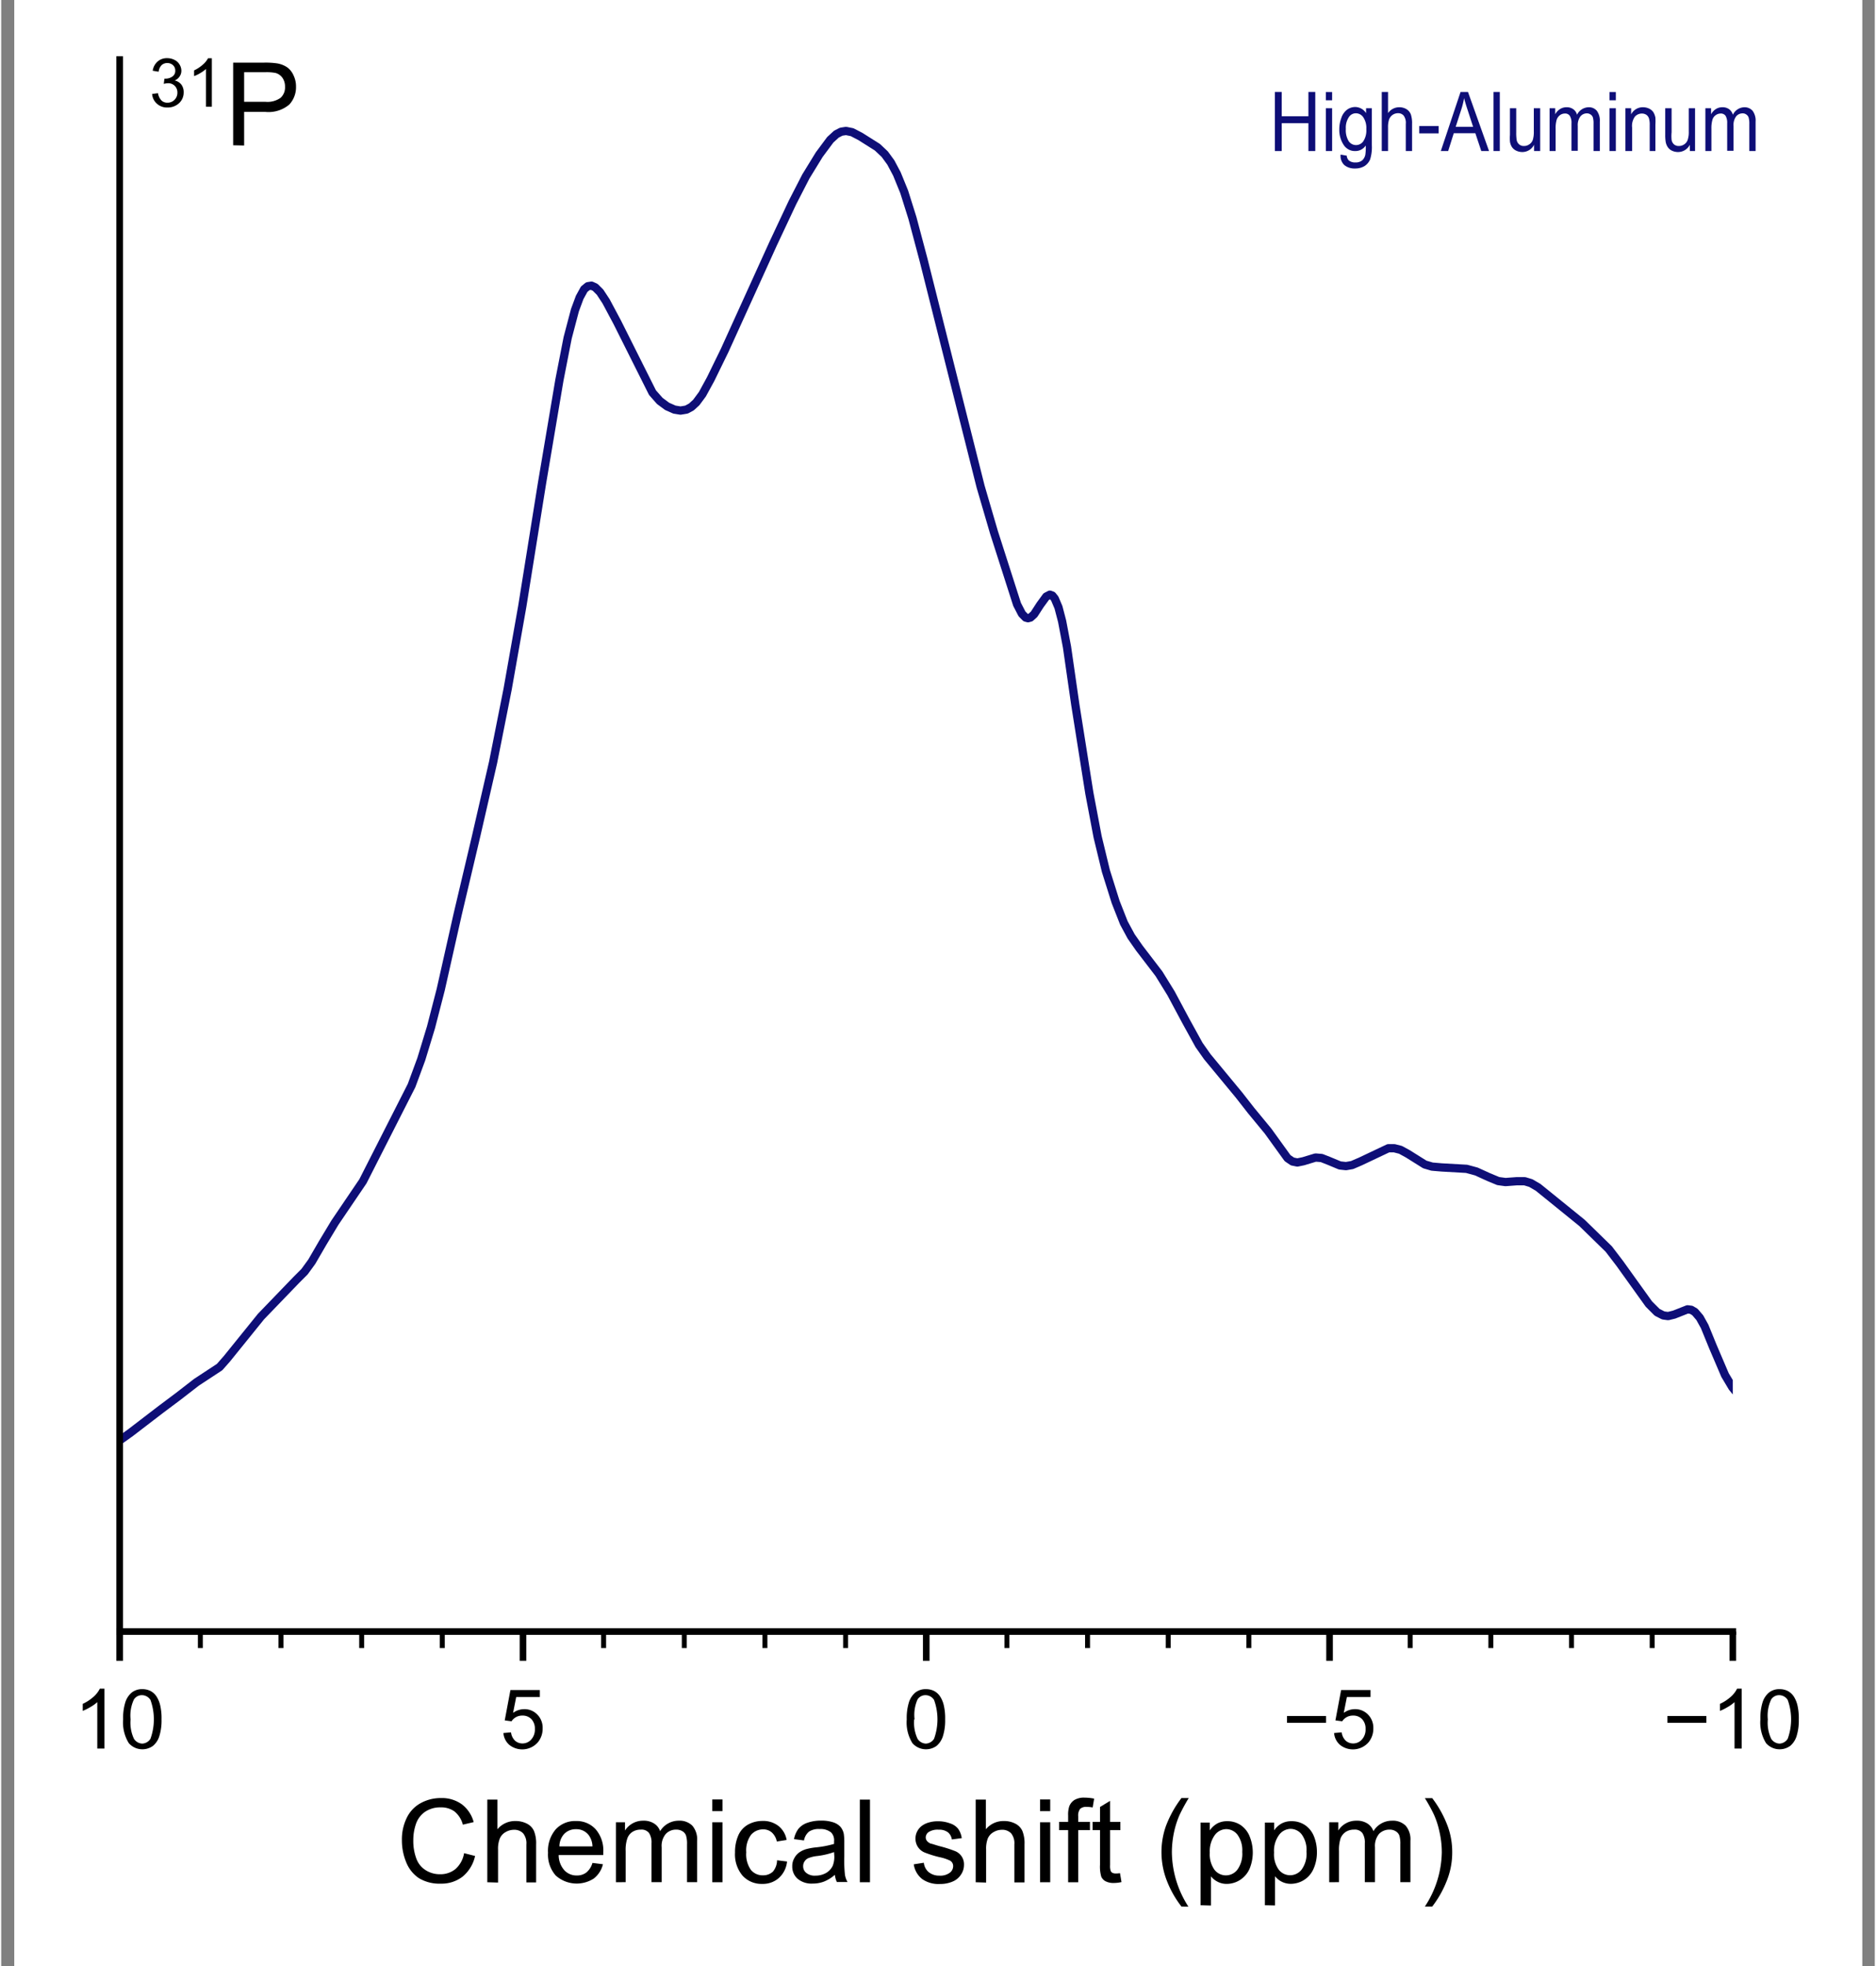 <svg xmlns="http://www.w3.org/2000/svg" xmlns:xlink="http://www.w3.org/1999/xlink" width="3.15in" height="3.3in" viewBox="0 0 226.83 237.94"><rect x="0" y="0" width="226.83" height="237.94" fill="#808080" stroke="none"/><defs><style>.cls-1,.cls-6,.cls-7{fill:none;}.cls-2{fill:#fff;}.cls-3,.cls-4,.cls-7{stroke:#000;}.cls-3,.cls-4,.cls-6{stroke-linejoin:round;}.cls-3,.cls-7{stroke-width:0.8px;}.cls-4{stroke-width:0.6px;}.cls-5{clip-path:url(#clip-path);}.cls-6{stroke:#0e0e77;}.cls-6,.cls-7{stroke-linecap:square;}.cls-8{fill:#0e0e77;}</style><clipPath id="clip-path" transform="translate(1.58 0)"><rect class="cls-1" x="12.76" y="7.2" width="195.3" height="190.26"/></clipPath></defs><g id="Layer_1" data-name="Layer 1"><g id="figure_1" data-name="figure 1"><g id="patch_1" data-name="patch 1"><path class="cls-2" d="M0,237.94H223.74V0H0Z" transform="translate(1.58 0)"/></g><g id="axes_1" data-name="axes 1"><g id="patch_2" data-name="patch 2"><path class="cls-2" d="M12.76,197.46h195.3V7.2H12.76Z" transform="translate(1.58 0)"/></g><g id="matplotlib.axis_1" data-name="matplotlib.axis 1"><g id="xtick_1" data-name="xtick 1"><g id="line2d_1" data-name="line2d 1"><path id="m869360bce3" class="cls-3" d="M208.06,197.46V201" transform="translate(1.58 0)"/></g><g id="text_1" data-name="text 1"><path id="ArialMT-2212" d="M204.86,208.5h-4.72v-.82h4.72Z" transform="translate(1.58 0)"/><path id="ArialMT-31" d="M209.14,211.62h-.87V206a4.69,4.69,0,0,1-.84.6,6,6,0,0,1-.92.46v-.85a5.32,5.32,0,0,0,1.29-.84,3.23,3.23,0,0,0,.78-1h.56Z" transform="translate(1.58 0)"/><path id="ArialMT-30" d="M211.4,208.09a6.43,6.43,0,0,1,.26-2.05,2.55,2.55,0,0,1,.77-1.19,2,2,0,0,1,1.3-.42,2.18,2.18,0,0,1,1,.23,2,2,0,0,1,.72.67,3.38,3.38,0,0,1,.44,1.07,6.89,6.89,0,0,1,.16,1.69,6.3,6.3,0,0,1-.26,2,2.53,2.53,0,0,1-.77,1.2,2.19,2.19,0,0,1-2.93-.32A4.75,4.75,0,0,1,211.4,208.09Zm.9,0a4.58,4.58,0,0,0,.41,2.35,1.25,1.25,0,0,0,1,.58,1.23,1.23,0,0,0,1-.59,6.91,6.91,0,0,0,0-4.69,1.23,1.23,0,0,0-1-.58,1.14,1.14,0,0,0-1,.51A4.58,4.58,0,0,0,212.3,208.09Z" transform="translate(1.58 0)"/></g></g><g id="xtick_2" data-name="xtick 2"><g id="line2d_2" data-name="line2d 2"><path id="m869360bce3-2" data-name="m869360bce3" class="cls-3" d="M159.24,197.46V201" transform="translate(1.58 0)"/></g><g id="text_2" data-name="text 2"><path id="ArialMT-2212-2" data-name="ArialMT-2212" d="M158.82,208.5h-4.73v-.82h4.73Z" transform="translate(1.58 0)"/><path id="ArialMT-35" d="M159.79,209.74l.92-.08a1.69,1.69,0,0,0,.48,1,1.32,1.32,0,0,0,.9.34,1.39,1.39,0,0,0,1.07-.48,1.77,1.77,0,0,0,.44-1.27,1.65,1.65,0,0,0-.42-1.19,1.46,1.46,0,0,0-1.1-.43,1.52,1.52,0,0,0-.77.19,1.53,1.53,0,0,0-.54.5l-.82-.11.69-3.67h3.56v.84h-2.86l-.38,1.92a2.32,2.32,0,0,1,1.35-.45,2.16,2.16,0,0,1,1.58.65,2.27,2.27,0,0,1,.65,1.67,2.59,2.59,0,0,1-.57,1.68,2.51,2.51,0,0,1-3.47.32A2.11,2.11,0,0,1,159.79,209.74Z" transform="translate(1.58 0)"/></g></g><g id="xtick_3" data-name="xtick 3"><g id="line2d_3" data-name="line2d 3"><path id="m869360bce3-3" data-name="m869360bce3" class="cls-3" d="M110.41,197.46V201" transform="translate(1.58 0)"/></g><g id="text_3" data-name="text 3"><path id="ArialMT-30-2" data-name="ArialMT-30" d="M108.05,208.09a6.43,6.43,0,0,1,.26-2.05,2.55,2.55,0,0,1,.77-1.19,2,2,0,0,1,1.3-.42,2.18,2.18,0,0,1,1,.23,2,2,0,0,1,.72.67,3.38,3.38,0,0,1,.44,1.07,6.89,6.89,0,0,1,.16,1.69,6.3,6.3,0,0,1-.26,2,2.53,2.53,0,0,1-.77,1.2,2.19,2.19,0,0,1-2.93-.32A4.75,4.75,0,0,1,108.05,208.09Zm.9,0a4.58,4.58,0,0,0,.41,2.35,1.25,1.25,0,0,0,1,.58,1.23,1.23,0,0,0,1-.59,6.91,6.91,0,0,0,0-4.69,1.23,1.23,0,0,0-1-.58,1.14,1.14,0,0,0-1,.51A4.58,4.58,0,0,0,109,208.09Z" transform="translate(1.58 0)"/></g></g><g id="xtick_4" data-name="xtick 4"><g id="line2d_4" data-name="line2d 4"><path id="m869360bce3-4" data-name="m869360bce3" class="cls-3" d="M61.59,197.46V201" transform="translate(1.58 0)"/></g><g id="text_4" data-name="text 4"><path id="ArialMT-35-2" data-name="ArialMT-35" d="M59.22,209.74l.92-.08a1.69,1.69,0,0,0,.48,1,1.32,1.32,0,0,0,.9.34,1.39,1.39,0,0,0,1.07-.48,1.77,1.77,0,0,0,.44-1.27,1.65,1.65,0,0,0-.42-1.19,1.46,1.46,0,0,0-1.1-.43,1.52,1.52,0,0,0-.77.19,1.53,1.53,0,0,0-.54.5l-.82-.11.69-3.67h3.56v.84H60.77l-.38,1.92a2.32,2.32,0,0,1,1.35-.45,2.16,2.16,0,0,1,1.58.65,2.27,2.27,0,0,1,.65,1.67,2.59,2.59,0,0,1-.57,1.68,2.51,2.51,0,0,1-3.47.32A2.11,2.11,0,0,1,59.22,209.74Z" transform="translate(1.58 0)"/></g></g><g id="xtick_5" data-name="xtick 5"><g id="line2d_5" data-name="line2d 5"><path id="m869360bce3-5" data-name="m869360bce3" class="cls-3" d="M12.76,197.46V201" transform="translate(1.58 0)"/></g><g id="text_5" data-name="text 5"><path id="ArialMT-31-2" data-name="ArialMT-31" d="M10.92,211.62h-.87V206a4.35,4.35,0,0,1-.84.6,6,6,0,0,1-.92.46v-.85a5.32,5.32,0,0,0,1.29-.84,3.23,3.23,0,0,0,.78-1h.56Z" transform="translate(1.58 0)"/><path id="ArialMT-30-3" data-name="ArialMT-30" d="M13.18,208.09a6.43,6.43,0,0,1,.26-2.05,2.55,2.55,0,0,1,.77-1.19,2,2,0,0,1,1.3-.42,2.18,2.18,0,0,1,1,.23,2,2,0,0,1,.72.67,3.38,3.38,0,0,1,.44,1.07,6.89,6.89,0,0,1,.16,1.69,6.3,6.3,0,0,1-.26,2,2.46,2.46,0,0,1-.77,1.2,2.19,2.19,0,0,1-2.93-.32A4.75,4.75,0,0,1,13.18,208.09Zm.9,0a4.58,4.58,0,0,0,.41,2.35,1.25,1.25,0,0,0,1,.58,1.23,1.23,0,0,0,1-.59,6.91,6.91,0,0,0,0-4.69,1.23,1.23,0,0,0-1-.58,1.15,1.15,0,0,0-1,.51A4.58,4.58,0,0,0,14.08,208.09Z" transform="translate(1.58 0)"/></g></g><g id="xtick_6" data-name="xtick 6"><g id="line2d_6" data-name="line2d 6"><path id="me55c6fb2a6" class="cls-4" d="M198.3,197.46v2" transform="translate(1.58 0)"/></g></g><g id="xtick_7" data-name="xtick 7"><g id="line2d_7" data-name="line2d 7"><path id="me55c6fb2a6-2" data-name="me55c6fb2a6" class="cls-4" d="M188.53,197.46v2" transform="translate(1.58 0)"/></g></g><g id="xtick_8" data-name="xtick 8"><g id="line2d_8" data-name="line2d 8"><path id="me55c6fb2a6-3" data-name="me55c6fb2a6" class="cls-4" d="M178.77,197.46v2" transform="translate(1.58 0)"/></g></g><g id="xtick_9" data-name="xtick 9"><g id="line2d_9" data-name="line2d 9"><path id="me55c6fb2a6-4" data-name="me55c6fb2a6" class="cls-4" d="M169,197.46v2" transform="translate(1.58 0)"/></g></g><g id="xtick_10" data-name="xtick 10"><g id="line2d_10" data-name="line2d 10"><path id="me55c6fb2a6-5" data-name="me55c6fb2a6" class="cls-4" d="M149.47,197.46v2" transform="translate(1.58 0)"/></g></g><g id="xtick_11" data-name="xtick 11"><g id="line2d_11" data-name="line2d 11"><path id="me55c6fb2a6-6" data-name="me55c6fb2a6" class="cls-4" d="M139.71,197.46v2" transform="translate(1.58 0)"/></g></g><g id="xtick_12" data-name="xtick 12"><g id="line2d_12" data-name="line2d 12"><path id="me55c6fb2a6-7" data-name="me55c6fb2a6" class="cls-4" d="M129.94,197.46v2" transform="translate(1.58 0)"/></g></g><g id="xtick_13" data-name="xtick 13"><g id="line2d_13" data-name="line2d 13"><path id="me55c6fb2a6-8" data-name="me55c6fb2a6" class="cls-4" d="M120.18,197.46v2" transform="translate(1.58 0)"/></g></g><g id="xtick_14" data-name="xtick 14"><g id="line2d_14" data-name="line2d 14"><path id="me55c6fb2a6-9" data-name="me55c6fb2a6" class="cls-4" d="M100.65,197.46v2" transform="translate(1.58 0)"/></g></g><g id="xtick_15" data-name="xtick 15"><g id="line2d_15" data-name="line2d 15"><path id="me55c6fb2a6-10" data-name="me55c6fb2a6" class="cls-4" d="M90.88,197.46v2" transform="translate(1.58 0)"/></g></g><g id="xtick_16" data-name="xtick 16"><g id="line2d_16" data-name="line2d 16"><path id="me55c6fb2a6-11" data-name="me55c6fb2a6" class="cls-4" d="M81.12,197.46v2" transform="translate(1.58 0)"/></g></g><g id="xtick_17" data-name="xtick 17"><g id="line2d_17" data-name="line2d 17"><path id="me55c6fb2a6-12" data-name="me55c6fb2a6" class="cls-4" d="M71.35,197.46v2" transform="translate(1.58 0)"/></g></g><g id="xtick_18" data-name="xtick 18"><g id="line2d_18" data-name="line2d 18"><path id="me55c6fb2a6-13" data-name="me55c6fb2a6" class="cls-4" d="M51.82,197.46v2" transform="translate(1.58 0)"/></g></g><g id="xtick_19" data-name="xtick 19"><g id="line2d_19" data-name="line2d 19"><path id="me55c6fb2a6-14" data-name="me55c6fb2a6" class="cls-4" d="M42.06,197.46v2" transform="translate(1.58 0)"/></g></g><g id="xtick_20" data-name="xtick 20"><g id="line2d_20" data-name="line2d 20"><path id="me55c6fb2a6-15" data-name="me55c6fb2a6" class="cls-4" d="M32.29,197.46v2" transform="translate(1.58 0)"/></g></g><g id="xtick_21" data-name="xtick 21"><g id="line2d_21" data-name="line2d 21"><path id="me55c6fb2a6-16" data-name="me55c6fb2a6" class="cls-4" d="M22.53,197.46v2" transform="translate(1.58 0)"/></g></g><g id="text_6" data-name="text 6"><path id="ArialMT-43" d="M54.46,224.28l1.33.34a4.47,4.47,0,0,1-1.5,2.49,4.15,4.15,0,0,1-2.65.86,4.78,4.78,0,0,1-2.64-.66,4.15,4.15,0,0,1-1.54-1.91,6.9,6.9,0,0,1-.53-2.69,5.91,5.91,0,0,1,.6-2.73,4,4,0,0,1,1.7-1.77,5,5,0,0,1,2.43-.6,4.11,4.11,0,0,1,2.53.76,4,4,0,0,1,1.43,2.15l-1.31.31a3.07,3.07,0,0,0-1-1.59,2.72,2.72,0,0,0-1.67-.5,3.24,3.24,0,0,0-1.93.55,2.93,2.93,0,0,0-1.09,1.49,5.94,5.94,0,0,0-.31,1.92,6.11,6.11,0,0,0,.37,2.24,2.75,2.75,0,0,0,1.16,1.42,3.18,3.18,0,0,0,1.7.47,2.87,2.87,0,0,0,1.89-.64A3.29,3.29,0,0,0,54.46,224.28Z" transform="translate(1.58 0)"/><path id="ArialMT-68" d="M57.27,227.8v-10h1.22v3.59a2.78,2.78,0,0,1,2.18-1,3,3,0,0,1,1.4.32,1.85,1.85,0,0,1,.85.88,4,4,0,0,1,.26,1.63v4.6H62v-4.6a1.9,1.9,0,0,0-.4-1.35,1.5,1.5,0,0,0-1.13-.42,2,2,0,0,0-1,.29,1.61,1.61,0,0,0-.69.77,3.42,3.42,0,0,0-.21,1.33v4Z" transform="translate(1.58 0)"/><path id="ArialMT-65" d="M70,225.46l1.27.16a3.12,3.12,0,0,1-1.11,1.73,3.8,3.8,0,0,1-4.61-.37,3.83,3.83,0,0,1-.93-2.75,4,4,0,0,1,.94-2.84,3.19,3.19,0,0,1,2.45-1,3.1,3.1,0,0,1,2.38,1,3.91,3.91,0,0,1,.92,2.79v.33H65.91a2.77,2.77,0,0,0,.68,1.83,2,2,0,0,0,1.52.64,1.86,1.86,0,0,0,1.15-.36A2.32,2.32,0,0,0,70,225.46Zm-4-2h4a2.36,2.36,0,0,0-.46-1.37,1.86,1.86,0,0,0-1.52-.71,1.94,1.94,0,0,0-1.43.56A2.24,2.24,0,0,0,66,223.47Z" transform="translate(1.58 0)"/><path id="ArialMT-6d" d="M72.84,227.8v-7.26h1.1v1a2.58,2.58,0,0,1,2.2-1.19,2.31,2.31,0,0,1,1.32.34,1.74,1.74,0,0,1,.73.93,2.63,2.63,0,0,1,2.24-1.27,2.19,2.19,0,0,1,1.66.6,2.54,2.54,0,0,1,.58,1.84v5H81.45v-4.58a3.36,3.36,0,0,0-.12-1.06,1,1,0,0,0-.43-.52,1.39,1.39,0,0,0-.74-.2,1.7,1.7,0,0,0-1.27.51,2.23,2.23,0,0,0-.51,1.63v4.22H77.15v-4.72a2.06,2.06,0,0,0-.3-1.23,1.15,1.15,0,0,0-1-.41,1.84,1.84,0,0,0-1,.27,1.58,1.58,0,0,0-.63.8,4.32,4.32,0,0,0-.2,1.52v3.77Z" transform="translate(1.58 0)"/><path id="ArialMT-69" d="M84.51,219.19v-1.41h1.23v1.41Zm0,8.61v-7.26h1.23v7.26Z" transform="translate(1.58 0)"/><path id="ArialMT-63" d="M92.35,225.14l1.21.15a3.09,3.09,0,0,1-1,2,2.91,2.91,0,0,1-2,.71,3.1,3.1,0,0,1-2.39-1,4,4,0,0,1-.91-2.8,5,5,0,0,1,.39-2.05,2.76,2.76,0,0,1,1.19-1.33,3.56,3.56,0,0,1,1.73-.44,3,3,0,0,1,1.94.6,2.76,2.76,0,0,1,1,1.7l-1.19.19a2,2,0,0,0-.61-1.1,1.55,1.55,0,0,0-1-.37,1.92,1.92,0,0,0-1.51.66,3.17,3.17,0,0,0-.58,2.11,3.27,3.27,0,0,0,.56,2.13,1.82,1.82,0,0,0,1.46.66,1.71,1.71,0,0,0,1.21-.45A2.17,2.17,0,0,0,92.35,225.14Z" transform="translate(1.58 0)"/><path id="ArialMT-61" d="M99.35,226.9a4.63,4.63,0,0,1-1.32.82,3.76,3.76,0,0,1-1.35.24,2.62,2.62,0,0,1-1.84-.58,1.94,1.94,0,0,1-.65-1.5,1.9,1.9,0,0,1,.25-1,2,2,0,0,1,.63-.71,2.88,2.88,0,0,1,.89-.4,7.53,7.53,0,0,1,1.09-.19,11.9,11.9,0,0,0,2.2-.42v-.32a1.33,1.33,0,0,0-.35-1.06,2,2,0,0,0-1.4-.42,2.12,2.12,0,0,0-1.28.31,1.81,1.81,0,0,0-.61,1.07l-1.21-.16a3,3,0,0,1,.54-1.25,2.41,2.41,0,0,1,1.09-.73,4.88,4.88,0,0,1,1.65-.26,4.51,4.51,0,0,1,1.51.22,2,2,0,0,1,.85.55,1.93,1.93,0,0,1,.39.84,7.09,7.09,0,0,1,.06,1.13v1.64a16,16,0,0,0,.08,2.18,2.6,2.6,0,0,0,.31.87H99.59A2.7,2.7,0,0,1,99.35,226.9Zm-.1-2.75a9.35,9.35,0,0,1-2,.47,4.09,4.09,0,0,0-1.08.25,1,1,0,0,0-.48.39,1,1,0,0,0-.18.59,1,1,0,0,0,.38.82A1.6,1.6,0,0,0,97,227a2.61,2.61,0,0,0,1.26-.31,2,2,0,0,0,.82-.86,2.93,2.93,0,0,0,.2-1.22Z" transform="translate(1.58 0)"/><path id="ArialMT-6c" d="M102.37,227.8v-10h1.23v10Z" transform="translate(1.58 0)"/><path id="ArialMT-20" d="M104.58,227.8" transform="translate(1.58 0)"/><path id="ArialMT-73" d="M108.9,225.63l1.22-.19a1.71,1.71,0,0,0,.57,1.12A2,2,0,0,0,112,227a1.93,1.93,0,0,0,1.26-.35,1,1,0,0,0,.41-.81.75.75,0,0,0-.36-.65,5.38,5.38,0,0,0-1.26-.42,12.67,12.67,0,0,1-1.88-.59,1.79,1.79,0,0,1-1.06-1.67,1.81,1.81,0,0,1,.22-.89,1.93,1.93,0,0,1,.61-.69,2.58,2.58,0,0,1,.78-.36,3.62,3.62,0,0,1,1.06-.15,4.07,4.07,0,0,1,1.5.25,2,2,0,0,1,1,.67,2.55,2.55,0,0,1,.43,1.12l-1.2.16a1.35,1.35,0,0,0-.48-.87,1.73,1.73,0,0,0-1.11-.31,2,2,0,0,0-1.21.28.8.8,0,0,0-.36.65.68.68,0,0,0,.15.43,1.16,1.16,0,0,0,.47.33c.12,0,.49.15,1.09.31a15.49,15.49,0,0,1,1.82.58,1.71,1.71,0,0,1,1.1,1.69,2.06,2.06,0,0,1-.36,1.16,2.21,2.21,0,0,1-1,.84,3.73,3.73,0,0,1-1.53.3,3.43,3.43,0,0,1-2.16-.59A2.76,2.76,0,0,1,108.9,225.63Z" transform="translate(1.58 0)"/><path id="ArialMT-68-2" data-name="ArialMT-68" d="M116.4,227.8v-10h1.23v3.59a2.75,2.75,0,0,1,2.17-1,2.92,2.92,0,0,1,1.4.32,1.85,1.85,0,0,1,.85.88,4,4,0,0,1,.26,1.63v4.6h-1.23v-4.6a1.9,1.9,0,0,0-.4-1.35,1.49,1.49,0,0,0-1.13-.42,2,2,0,0,0-1,.29,1.61,1.61,0,0,0-.69.77,3.45,3.45,0,0,0-.2,1.33v4Z" transform="translate(1.58 0)"/><path id="ArialMT-69-2" data-name="ArialMT-69" d="M124.19,219.19v-1.41h1.23v1.41Zm0,8.61v-7.26h1.23v7.26Z" transform="translate(1.58 0)"/><path id="ArialMT-66" d="M127.59,227.8v-6.31H126.5v-1h1.09v-.78a3.24,3.24,0,0,1,.13-1.08,1.58,1.58,0,0,1,.62-.78,2.26,2.26,0,0,1,1.26-.29,6.06,6.06,0,0,1,1.14.12l-.18,1.07a3.75,3.75,0,0,0-.73-.07,1.08,1.08,0,0,0-.79.24,1.34,1.34,0,0,0-.23.9v.67h1.42v1h-1.42v6.31Z" transform="translate(1.58 0)"/><path id="ArialMT-74" d="M133.87,226.7l.18,1.08a4.17,4.17,0,0,1-.93.11,2.1,2.1,0,0,1-1-.21,1.17,1.17,0,0,1-.52-.56,4.39,4.39,0,0,1-.15-1.45v-4.18h-.9v-1h.9v-1.8l1.22-.74v2.54h1.24v1h-1.24v4.25a1.94,1.94,0,0,0,.07.68.49.49,0,0,0,.21.24,1,1,0,0,0,.42.08A4,4,0,0,0,133.87,226.7Z" transform="translate(1.58 0)"/><path id="ArialMT-20-2" data-name="ArialMT-20" d="M134.15,227.8" transform="translate(1.58 0)"/><path id="ArialMT-28" d="M141.31,230.74a12.26,12.26,0,0,1-1.72-3,9.53,9.53,0,0,1-.18-6.69,13.25,13.25,0,0,1,1.9-3.44h.88a22.5,22.5,0,0,0-1.09,2,10.75,10.75,0,0,0-.66,2,11.84,11.84,0,0,0-.29,2.57,12.32,12.32,0,0,0,2,6.57Z" transform="translate(1.58 0)"/><path id="ArialMT-70" d="M143.62,230.58v-10h1.12v.94a2.8,2.8,0,0,1,.9-.83,2.52,2.52,0,0,1,1.21-.28,2.85,2.85,0,0,1,1.64.48,3,3,0,0,1,1.07,1.35,5.18,5.18,0,0,1,0,3.92,3.09,3.09,0,0,1-1.17,1.37,3,3,0,0,1-1.6.47,2.32,2.32,0,0,1-1.1-.26,2.4,2.4,0,0,1-.81-.66v3.54Zm1.12-6.37a3.22,3.22,0,0,0,.56,2.07,1.75,1.75,0,0,0,2.78,0,3.27,3.27,0,0,0,.59-2.15,3.19,3.19,0,0,0-.57-2.07,1.73,1.73,0,0,0-1.37-.69,1.76,1.76,0,0,0-1.39.73A3.31,3.31,0,0,0,144.74,224.21Z" transform="translate(1.58 0)"/><path id="ArialMT-70-2" data-name="ArialMT-70" d="M151.41,230.58v-10h1.12v.94a2.7,2.7,0,0,1,.9-.83,2.49,2.49,0,0,1,1.21-.28,2.87,2.87,0,0,1,1.64.48,3,3,0,0,1,1.07,1.35,5,5,0,0,1,.36,1.91,4.81,4.81,0,0,1-.4,2,3,3,0,0,1-2.76,1.84,2.39,2.39,0,0,1-1.11-.26,2.46,2.46,0,0,1-.8-.66v3.54Zm1.11-6.37a3.16,3.16,0,0,0,.57,2.07,1.74,1.74,0,0,0,1.38.67,1.76,1.76,0,0,0,1.4-.7,3.27,3.27,0,0,0,.58-2.15,3.19,3.19,0,0,0-.57-2.07,1.71,1.71,0,0,0-1.36-.69,1.76,1.76,0,0,0-1.39.73A3.25,3.25,0,0,0,152.52,224.21Z" transform="translate(1.58 0)"/><path id="ArialMT-6d-2" data-name="ArialMT-6d" d="M159.2,227.8v-7.26h1.1v1a2.48,2.48,0,0,1,.9-.86,2.54,2.54,0,0,1,1.3-.33,2.31,2.31,0,0,1,1.32.34,1.79,1.79,0,0,1,.73.93,2.61,2.61,0,0,1,2.24-1.27,2.21,2.21,0,0,1,1.66.6,2.54,2.54,0,0,1,.58,1.84v5h-1.22v-4.58a3.36,3.36,0,0,0-.12-1.06,1,1,0,0,0-.44-.52,1.33,1.33,0,0,0-.73-.2,1.74,1.74,0,0,0-1.28.51,2.27,2.27,0,0,0-.5,1.63v4.22h-1.23v-4.72a2.06,2.06,0,0,0-.3-1.23,1.15,1.15,0,0,0-1-.41,1.84,1.84,0,0,0-1,.27,1.65,1.65,0,0,0-.64.8,4.61,4.61,0,0,0-.19,1.52v3.77Z" transform="translate(1.58 0)"/><path id="ArialMT-29" d="M171.67,230.74h-.89a12.24,12.24,0,0,0,2.05-6.57,11.1,11.1,0,0,0-.3-2.55,10,10,0,0,0-.65-2,19.52,19.52,0,0,0-1.1-2h.89a13.21,13.21,0,0,1,1.89,3.44,9.05,9.05,0,0,1,.53,3.12,9.17,9.17,0,0,1-.71,3.57A12.57,12.57,0,0,1,171.67,230.74Z" transform="translate(1.58 0)"/></g></g><g id="line2d_29" data-name="line2d 29"><g class="cls-5"><path class="cls-6" d="M-1,178.16l.82.15,1.33.53,1.18.39.88.05,1-.19L6,178.46l2.06-.92,1.62-1,4.42-3.17,3.68-2.82L19.85,169l2.21-1.71,2.8-1.84.88-1,4.13-5.11,4.27-4.43,1-1,.88-1.21,1.33-2.29,1.47-2.44,3.39-5,5.89-11.59,1.18-3.2,1.17-3.84,1.18-4.57,2.06-9.15,2.21-9.35,2.07-9,1.76-8.86,1.77-10L63.89,58.5,66,46l1-5.12.88-3.34L68.45,36,69,35l.44-.36.44-.07.45.2.59.59.73,1.11L73,39l4.27,8.52.88,1,.89.66.88.39.74.12.73-.12.59-.32.59-.54.74-1,1-1.83L86,42.42,91.87,29.5l2.35-5,1.62-3.15,1.62-2.64,1.33-1.79.74-.68.58-.3.59-.09.74.15,1,.52,2.06,1.3.89.84.73,1,.74,1.39.88,2.16,1,3.18,1.33,5,6.92,27.49,1.62,5.54,2.8,8.73.59,1.14.44.45.29.08.3-.08.44-.4.74-1.14.73-1,.44-.23.3.11.29.36.45,1.06.44,1.68.59,3.11,1,6.94L130.16,96l1,5.28,1,4.13,1.18,3.75,1,2.54.88,1.63,1,1.43,2.36,3.08,1.47,2.38,1.77,3.31,1.62,2.94,1,1.42,3.83,4.63,1.47,1.88,2.06,2.5,2.36,3.27.59.4.59.12.73-.15,1.48-.45.73.06.89.35,1.32.55.74.08.74-.13,1-.43,3.38-1.6.74,0,.74.19.88.48,2.06,1.29.88.26,1.18.1,3,.17,1.18.32,1.47.67,1.18.49.88.12,1.33-.1h1l.73.22.89.52,1.62,1.31L189.8,148l3.24,3.16,1.33,1.74,3.53,4.92,1,1,.74.38.59.08.73-.18,1.62-.64.45.06.44.26.59.69.59,1.06,1,2.45,1.47,3.44.88,1.48,1,1.23,2.51,2.39,1.32,1,1.48.82,1.91,1.1,2.36,1.42,1.17.4,1.33.18,3.57.31h0" transform="translate(1.58 0)"/></g></g><g id="patch_3" data-name="patch 3"><path class="cls-7" d="M12.76,197.46V7.2" transform="translate(1.58 0)"/></g><g id="patch_4" data-name="patch 4"><path class="cls-7" d="M12.76,197.46h195.3" transform="translate(1.58 0)"/></g></g></g></g><g id="Other_Lable" data-name="Other Lable"><path d="M16.69,11.37l.71-.09a1.68,1.68,0,0,0,.42.88,1,1,0,0,0,.73.27,1.15,1.15,0,0,0,.85-.35,1.18,1.18,0,0,0,.35-.87,1.1,1.1,0,0,0-1.14-1.14,2.2,2.2,0,0,0-.51.08l.08-.63h.12a1.46,1.46,0,0,0,.82-.24.81.81,0,0,0,.37-.74.86.86,0,0,0-.27-.65,1,1,0,0,0-.69-.26,1,1,0,0,0-.7.26,1.35,1.35,0,0,0-.35.79l-.72-.12a1.83,1.83,0,0,1,.6-1.12,1.69,1.69,0,0,1,1.16-.4,1.9,1.9,0,0,1,.88.21,1.38,1.38,0,0,1,.61.56,1.43,1.43,0,0,1,.22.75,1.22,1.22,0,0,1-.21.69,1.29,1.29,0,0,1-.6.49,1.39,1.39,0,0,1,.81.5,1.5,1.5,0,0,1,.28.94,1.74,1.74,0,0,1-.55,1.3,2,2,0,0,1-1.42.53,1.8,1.8,0,0,1-1.27-.46A1.72,1.72,0,0,1,16.69,11.37Z" transform="translate(1.58 0)"/><path d="M23.92,12.92h-.71V8.35a4,4,0,0,1-.68.49,4,4,0,0,1-.76.37V8.52a4.34,4.34,0,0,0,1.05-.69,2.68,2.68,0,0,0,.64-.78h.46Z" transform="translate(1.58 0)"/><path d="M26.5,17.58v-10h3.78a9.73,9.73,0,0,1,1.53.09A3.1,3.1,0,0,1,33,8.12a2.36,2.36,0,0,1,.81,1,3.09,3.09,0,0,1,.3,1.37,3.08,3.08,0,0,1-.81,2.16,3.9,3.9,0,0,1-2.94.89H27.83v4.07Zm1.33-5.26h2.59a2.72,2.72,0,0,0,1.82-.48,1.68,1.68,0,0,0,.54-1.34,1.83,1.83,0,0,0-.31-1.08,1.52,1.52,0,0,0-.84-.59,5.62,5.62,0,0,0-1.24-.09H27.83Z" transform="translate(1.58 0)"/></g><g id="Names"><path class="cls-8" d="M152.62,18.28V11.13h.83v2.94h3.23V11.13h.83v7.15h-.83V14.91h-3.23v3.37Z" transform="translate(1.58 0)"/><path class="cls-8" d="M158.79,12.14v-1h.76v1Zm0,6.14V13.1h.76v5.18Z" transform="translate(1.58 0)"/><path class="cls-8" d="M160.58,18.71l.74.13a.88.88,0,0,0,.26.58,1.17,1.17,0,0,0,.78.24,1.25,1.25,0,0,0,.82-.24,1.27,1.27,0,0,0,.39-.69,5.82,5.82,0,0,0,.05-1.12,1.49,1.49,0,0,1-1.24.67,1.62,1.62,0,0,1-1.45-.77,3.27,3.27,0,0,1-.51-1.85,3.83,3.83,0,0,1,.24-1.37,2.06,2.06,0,0,1,.68-1,1.68,1.68,0,0,1,1-.34,1.58,1.58,0,0,1,1.32.74V13.1h.7v4.48a5,5,0,0,1-.21,1.72,1.82,1.82,0,0,1-.68.8,2.16,2.16,0,0,1-1.15.29,1.93,1.93,0,0,1-1.3-.42A1.52,1.52,0,0,1,160.58,18.71Zm.63-3.11a2.53,2.53,0,0,0,.35,1.49,1.07,1.07,0,0,0,1.77,0,2.39,2.39,0,0,0,.36-1.46,2.32,2.32,0,0,0-.37-1.44,1.08,1.08,0,0,0-.89-.48,1,1,0,0,0-.86.48A2.29,2.29,0,0,0,161.21,15.6Z" transform="translate(1.58 0)"/><path class="cls-8" d="M165.56,18.28V11.13h.76v2.56a1.64,1.64,0,0,1,1.35-.71,1.67,1.67,0,0,1,.88.23,1.31,1.31,0,0,1,.53.63,3.42,3.42,0,0,1,.15,1.16v3.28h-.76V15a1.47,1.47,0,0,0-.25-1,.87.87,0,0,0-.7-.3,1.15,1.15,0,0,0-.64.2,1.17,1.17,0,0,0-.43.55,3,3,0,0,0-.13,1v2.83Z" transform="translate(1.58 0)"/><path class="cls-8" d="M170.1,16.14v-.89h2.35v.89Z" transform="translate(1.58 0)"/><path class="cls-8" d="M172.71,18.28l2.39-7.15H176l2.55,7.15h-.94l-.72-2.16h-2.61l-.68,2.16Zm1.8-2.93h2.11l-.65-2c-.2-.6-.35-1.09-.44-1.48a9.79,9.79,0,0,1-.34,1.37Z" transform="translate(1.58 0)"/><path class="cls-8" d="M179.09,18.28V11.13h.76v7.15Z" transform="translate(1.58 0)"/><path class="cls-8" d="M184,18.28v-.76a1.59,1.59,0,0,1-1.43.88,1.71,1.71,0,0,1-.74-.17,1.29,1.29,0,0,1-.52-.45,1.66,1.66,0,0,1-.23-.65,5.08,5.08,0,0,1,0-.82V13.1h.76V16a5.93,5.93,0,0,0,.05.93.94.94,0,0,0,.31.55.85.85,0,0,0,.57.19,1.11,1.11,0,0,0,.65-.2,1.07,1.07,0,0,0,.43-.55,3.26,3.26,0,0,0,.12-1V13.1h.77v5.18Z" transform="translate(1.58 0)"/><path class="cls-8" d="M185.88,18.28V13.1h.68v.73a1.7,1.7,0,0,1,.57-.62,1.44,1.44,0,0,1,.8-.23,1.33,1.33,0,0,1,.82.24,1.19,1.19,0,0,1,.45.67,1.6,1.6,0,0,1,1.4-.91,1.25,1.25,0,0,1,1,.43,2,2,0,0,1,.36,1.31v3.56h-.76V15a2.76,2.76,0,0,0-.07-.76.68.68,0,0,0-.27-.37.75.75,0,0,0-.46-.15,1,1,0,0,0-.79.37,1.75,1.75,0,0,0-.32,1.16v3h-.76V14.92a1.58,1.58,0,0,0-.19-.88.66.66,0,0,0-.61-.3,1,1,0,0,0-.6.2,1.16,1.16,0,0,0-.4.57,3.73,3.73,0,0,0-.12,1.08v2.69Z" transform="translate(1.58 0)"/><path class="cls-8" d="M193.13,12.14v-1h.77v1Zm0,6.14V13.1h.77v5.18Z" transform="translate(1.58 0)"/><path class="cls-8" d="M195.06,18.28V13.1h.69v.74a1.58,1.58,0,0,1,1.44-.86,1.72,1.72,0,0,1,.75.17,1.3,1.3,0,0,1,.51.44,2,2,0,0,1,.24.65,7.46,7.46,0,0,1,0,.86v3.18H198V15.13a2.61,2.61,0,0,0-.09-.8.84.84,0,0,0-.31-.43,1,1,0,0,0-.54-.16,1.15,1.15,0,0,0-.84.36,1.92,1.92,0,0,0-.35,1.35v2.83Z" transform="translate(1.58 0)"/><path class="cls-8" d="M202.86,18.28v-.76a1.6,1.6,0,0,1-1.43.88,1.72,1.72,0,0,1-.75-.17,1.26,1.26,0,0,1-.51-.45,1.66,1.66,0,0,1-.24-.65,5.08,5.08,0,0,1-.05-.82V13.1h.77V16a4.87,4.87,0,0,0,0,.93.93.93,0,0,0,.3.55.88.88,0,0,0,.58.19,1.13,1.13,0,0,0,.65-.2,1.05,1.05,0,0,0,.42-.55,2.94,2.94,0,0,0,.13-1V13.1h.76v5.18Z" transform="translate(1.58 0)"/><path class="cls-8" d="M204.74,18.28V13.1h.69v.73a1.76,1.76,0,0,1,.56-.62,1.47,1.47,0,0,1,.8-.23,1.36,1.36,0,0,1,.83.24,1.29,1.29,0,0,1,.45.67,1.58,1.58,0,0,1,1.39-.91,1.29,1.29,0,0,1,1,.43,2,2,0,0,1,.36,1.31v3.56h-.76V15a2.67,2.67,0,0,0-.08-.76.68.68,0,0,0-.27-.37.73.73,0,0,0-.46-.15,1,1,0,0,0-.79.37,1.75,1.75,0,0,0-.31,1.16v3h-.77V14.92a1.68,1.68,0,0,0-.18-.88.68.68,0,0,0-.62-.3,1,1,0,0,0-.59.2,1,1,0,0,0-.4.57,3.73,3.73,0,0,0-.12,1.08v2.69Z" transform="translate(1.58 0)"/></g></svg>